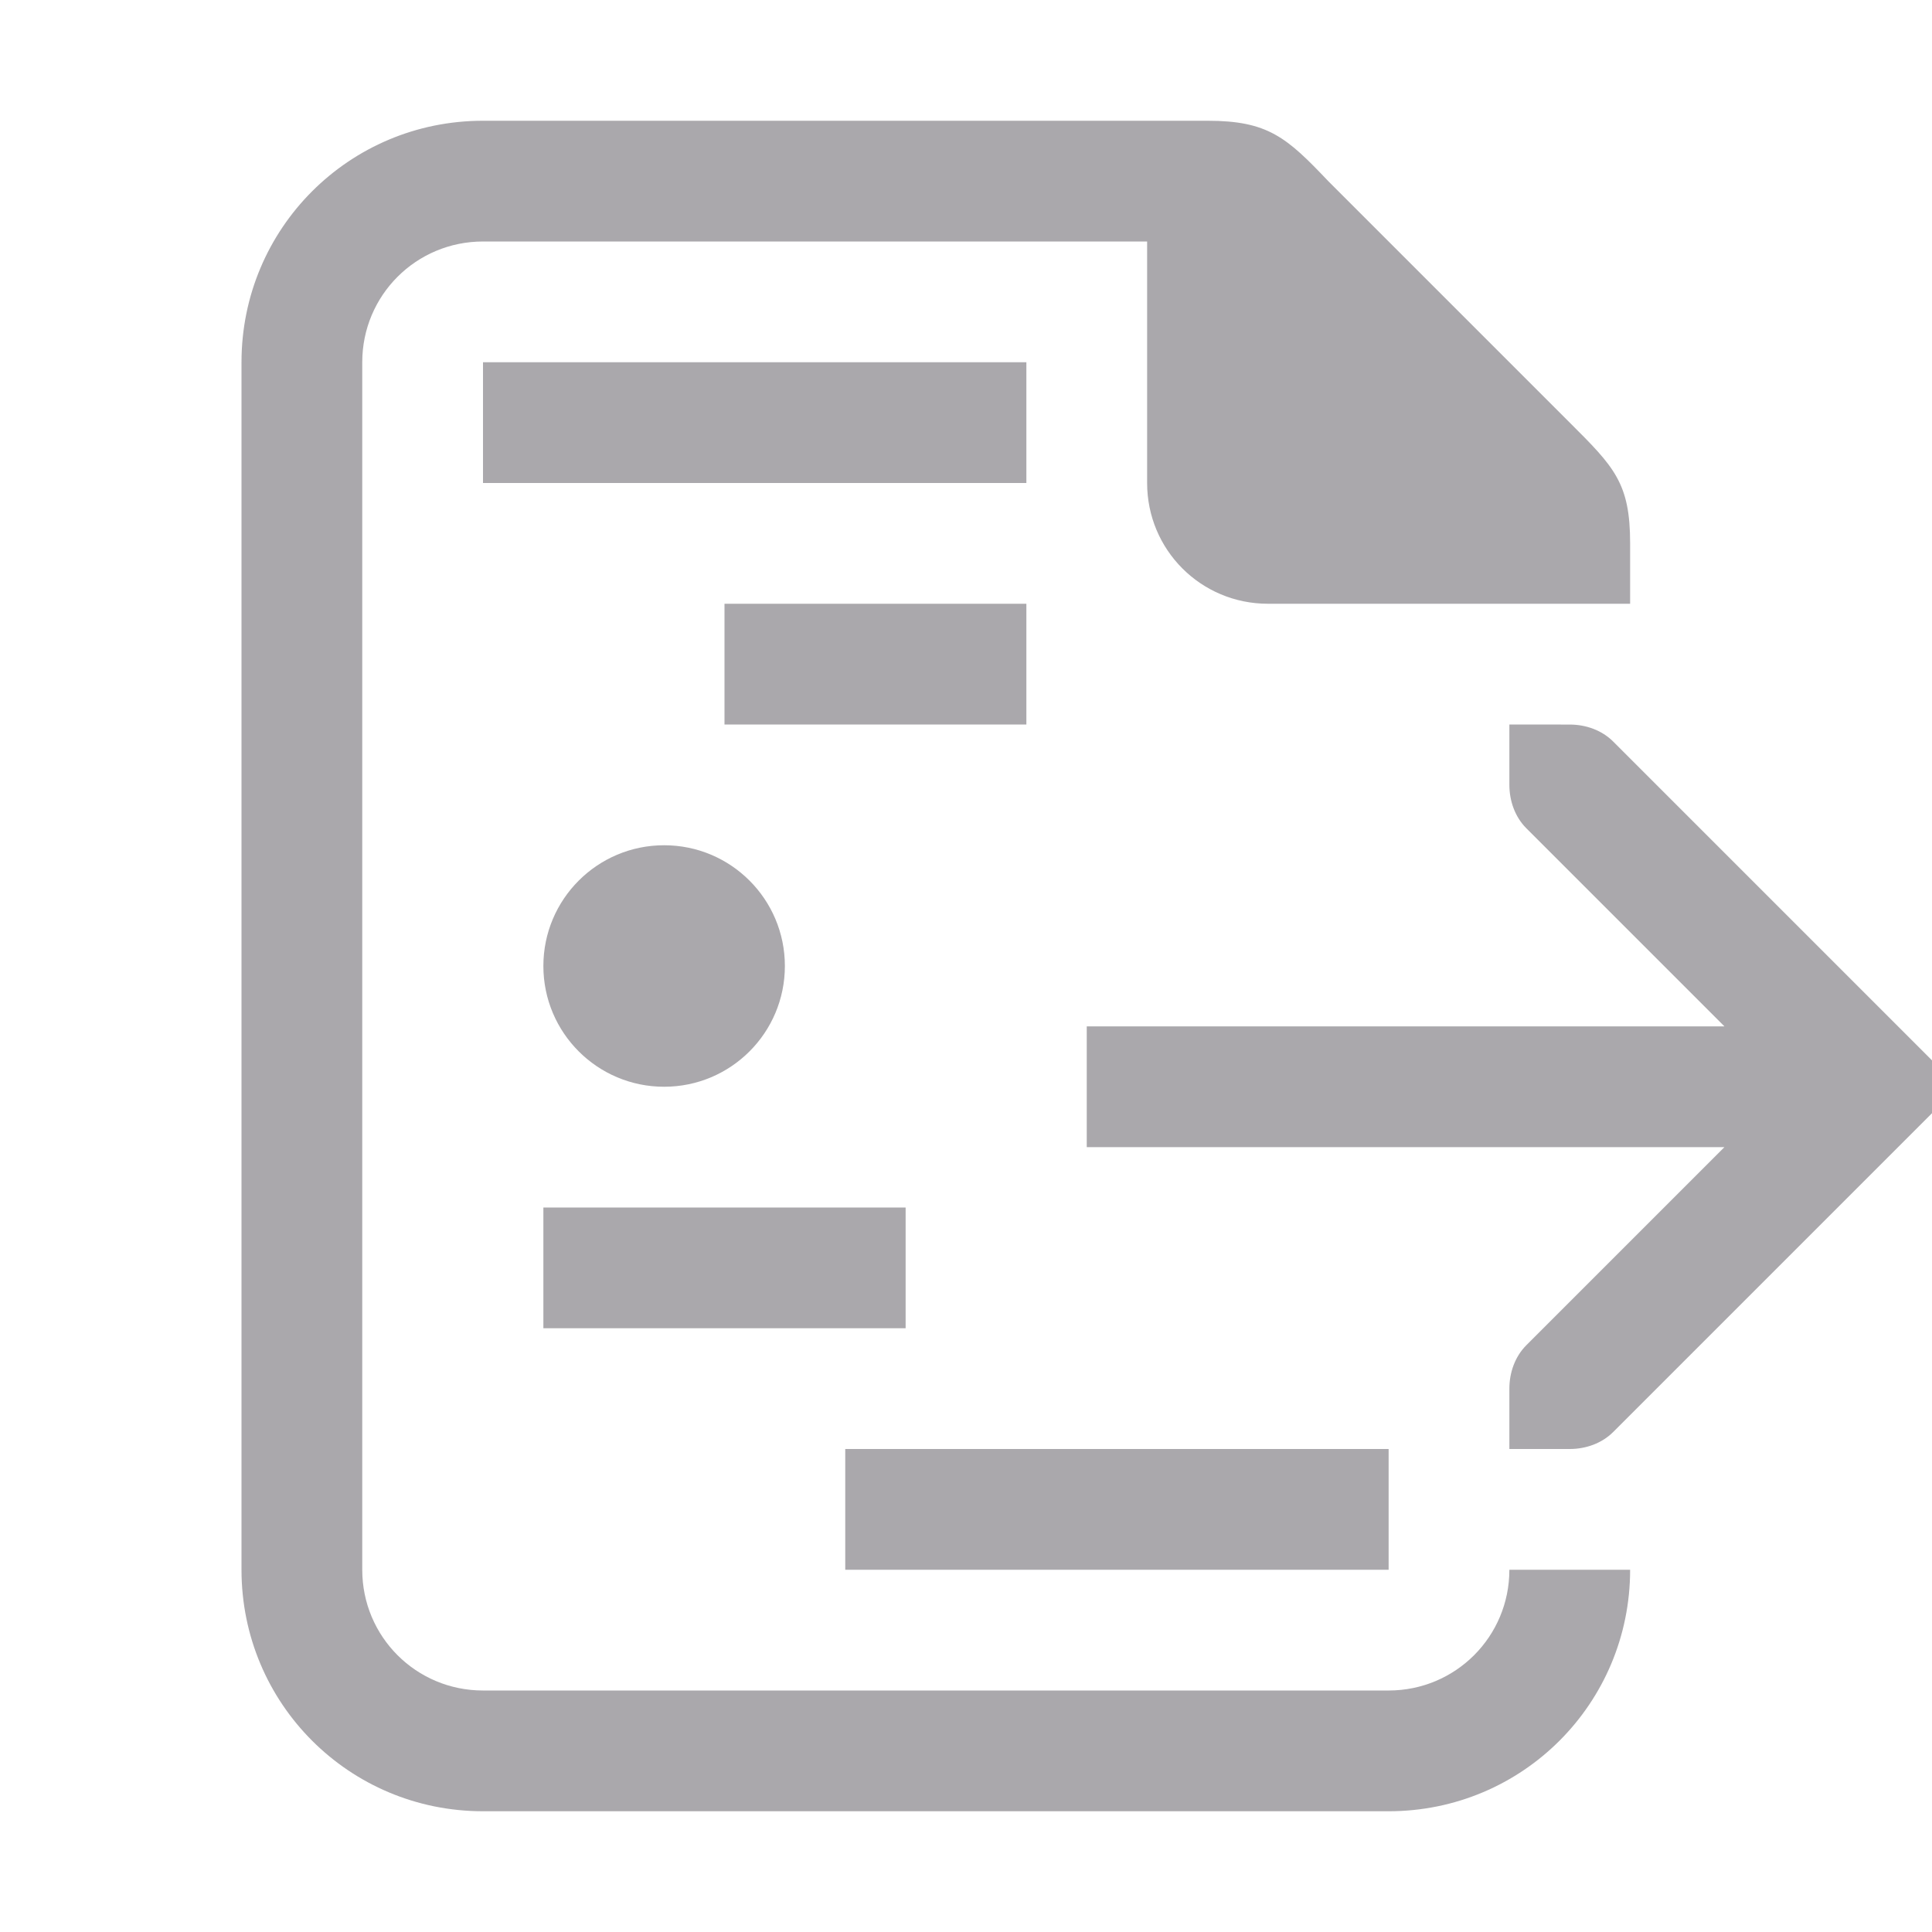 <svg viewBox="0 0 32 32" xmlns="http://www.w3.org/2000/svg"><g fill="#aaa8ac"><path d="m25 12v1c0 .265.093.531.281.719l3.281 3.281h-10.562v2h10.562l-3.281 3.281c-.188.188-.281.453-.281.719v1h1c.265 0 .531-.093.719-.281l5-5 .281-.281v-.875l-.281-.281-5-5c-.188-.188-.453-.281-.719-.281z"/><path d="m8 2c-2.216 0-4 1.784-4 4v20c0 2.216 1.784 4 4 4h15c2.216 0 4-1.784 4-4h-2c0 1.108-.892 2-2 2h-15c-1.108 0-2-.892-2-2v-20c0-1.108.892-2 2-2h11v4c0 1.108.892 2 2 2h6v-1c0-1-.262-1.264-1-2l-4-4c-.689-.726-1-1-2-1z"/><path d="m8 6v2h9v-2zm4 4v2h5v-2zm11 14h-9v2h9v-1zm-12-10c-1.105 0-2 .895-2 2s.895 2 2 2c1.105 0 2-.895 2-2s-.895-2-2-2zm-2 6v2h6v-2z"/></g></svg>